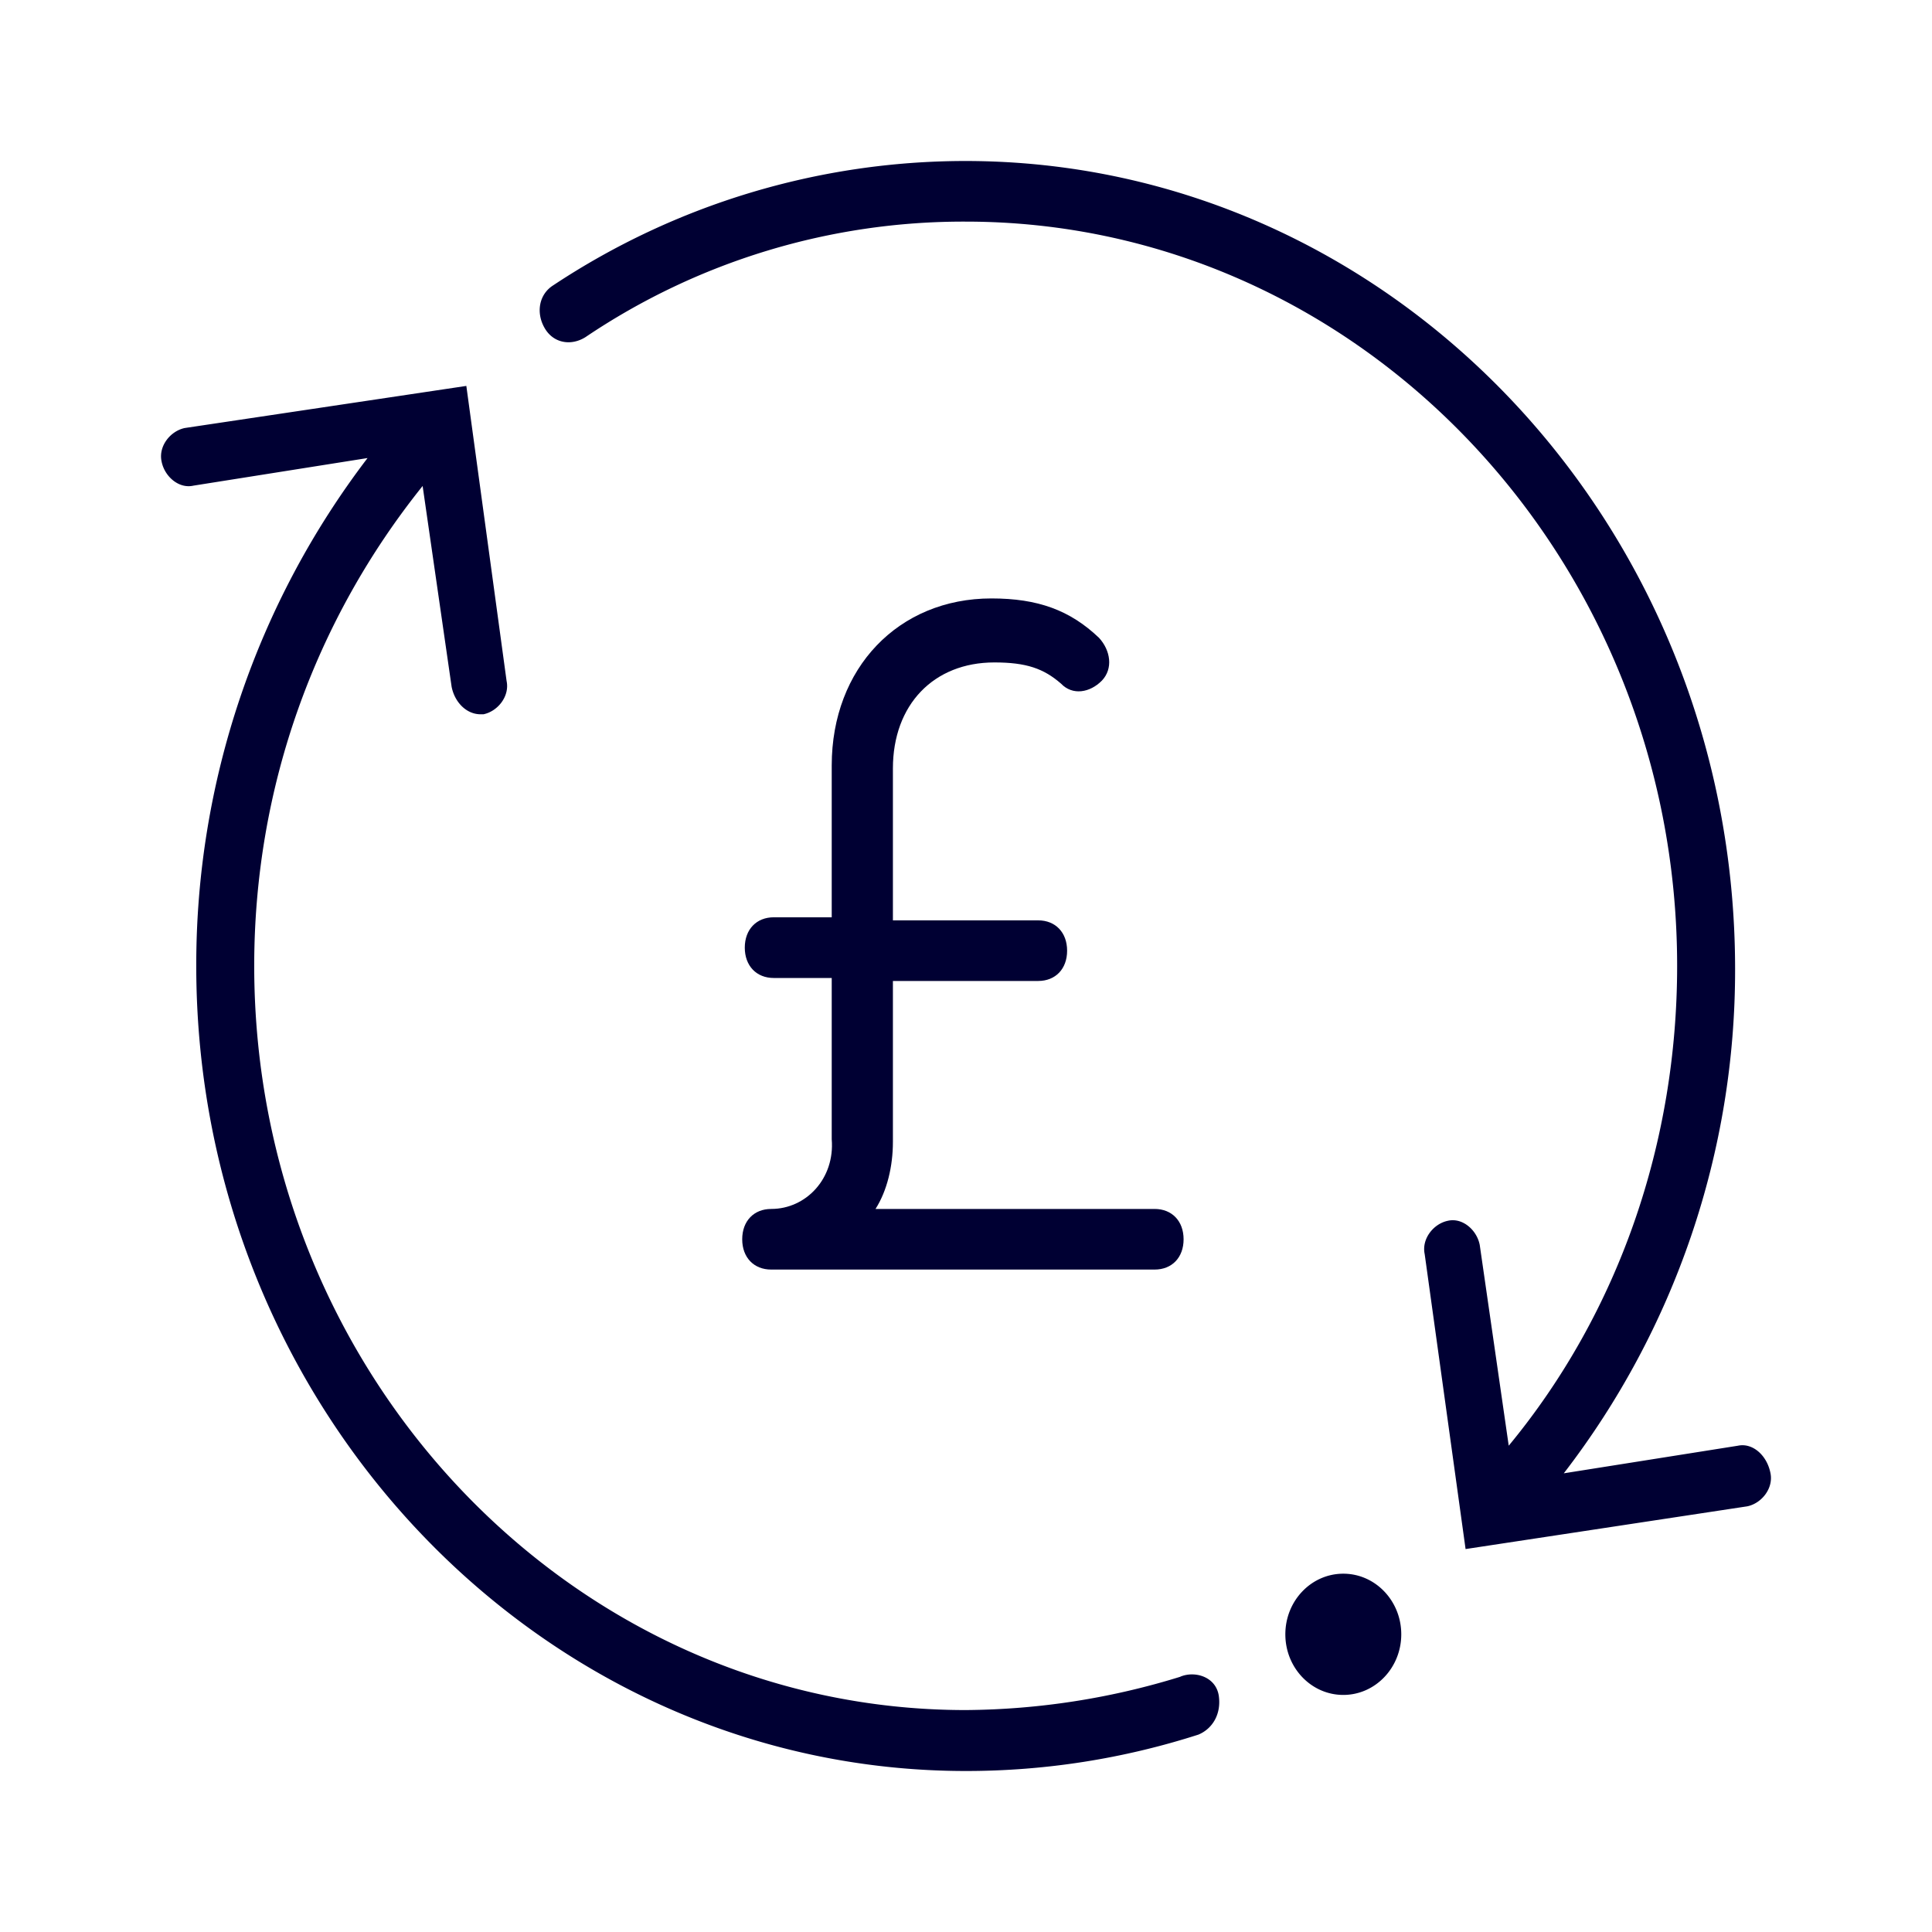<svg width="24" height="24" fill="none" xmlns="http://www.w3.org/2000/svg"><path d="M9.58 15.018c-.215 0-.36.15-.36.377 0 .226.145.376.36.376h4.763c.216 0 .36-.15.36-.376s-.144-.377-.36-.377h-3.467c.144-.226.216-.531.216-.832v-2h1.804c.216 0 .36-.15.36-.376s-.144-.377-.36-.377h-1.804V9.547c0-.795.508-1.318 1.26-1.318.396 0 .612.075.828.263.144.151.36.113.508-.037.143-.15.107-.377-.036-.532-.36-.343-.76-.489-1.336-.489-1.156 0-1.984.866-1.984 2.075v1.886h-.72c-.215 0-.36.151-.36.377s.145.377.36.377h.72v2.003c.04.49-.32.866-.751.866Z" fill="#003"/><path d="m21.59 17.959-2.164.343a10.234 10.234 0 0 0 2.128-6.266C21.553 6.493 17.258 2 11.992 2a9.27 9.27 0 0 0-5.119 1.544c-.18.113-.216.343-.108.53.108.19.328.227.508.114a8.393 8.393 0 0 1 4.723-1.435c4.87 0 8.838 4.154 8.838 9.245 0 2.188-.72 4.3-2.092 5.961l-.36-2.493c-.036-.188-.216-.343-.396-.301-.18.037-.328.226-.288.414l.508 3.664 3.5-.531c.18-.038.327-.226.287-.414-.044-.222-.223-.377-.403-.339ZM17.407 20.302c0 .416-.323.753-.72.753-.398 0-.72-.337-.72-.753s.322-.753.72-.753c.397 0 .72.337.72.753ZM14.663 20.829a9.204 9.204 0 0 1-2.667.414c-4.87 0-8.838-4.154-8.838-9.245 0-2.226.76-4.3 2.092-5.961l.36 2.493c.036.188.18.343.36.343h.036c.18-.038.327-.226.287-.414l-.5-3.665-3.498.523c-.18.038-.328.226-.288.414.036.189.216.343.395.302l2.164-.343a10.372 10.372 0 0 0-2.128 6.308C2.438 17.508 6.73 22 12 22c.976 0 1.947-.15 2.887-.452.18-.075.288-.263.252-.49-.04-.23-.296-.305-.476-.23Z" fill="#003"/></svg>
